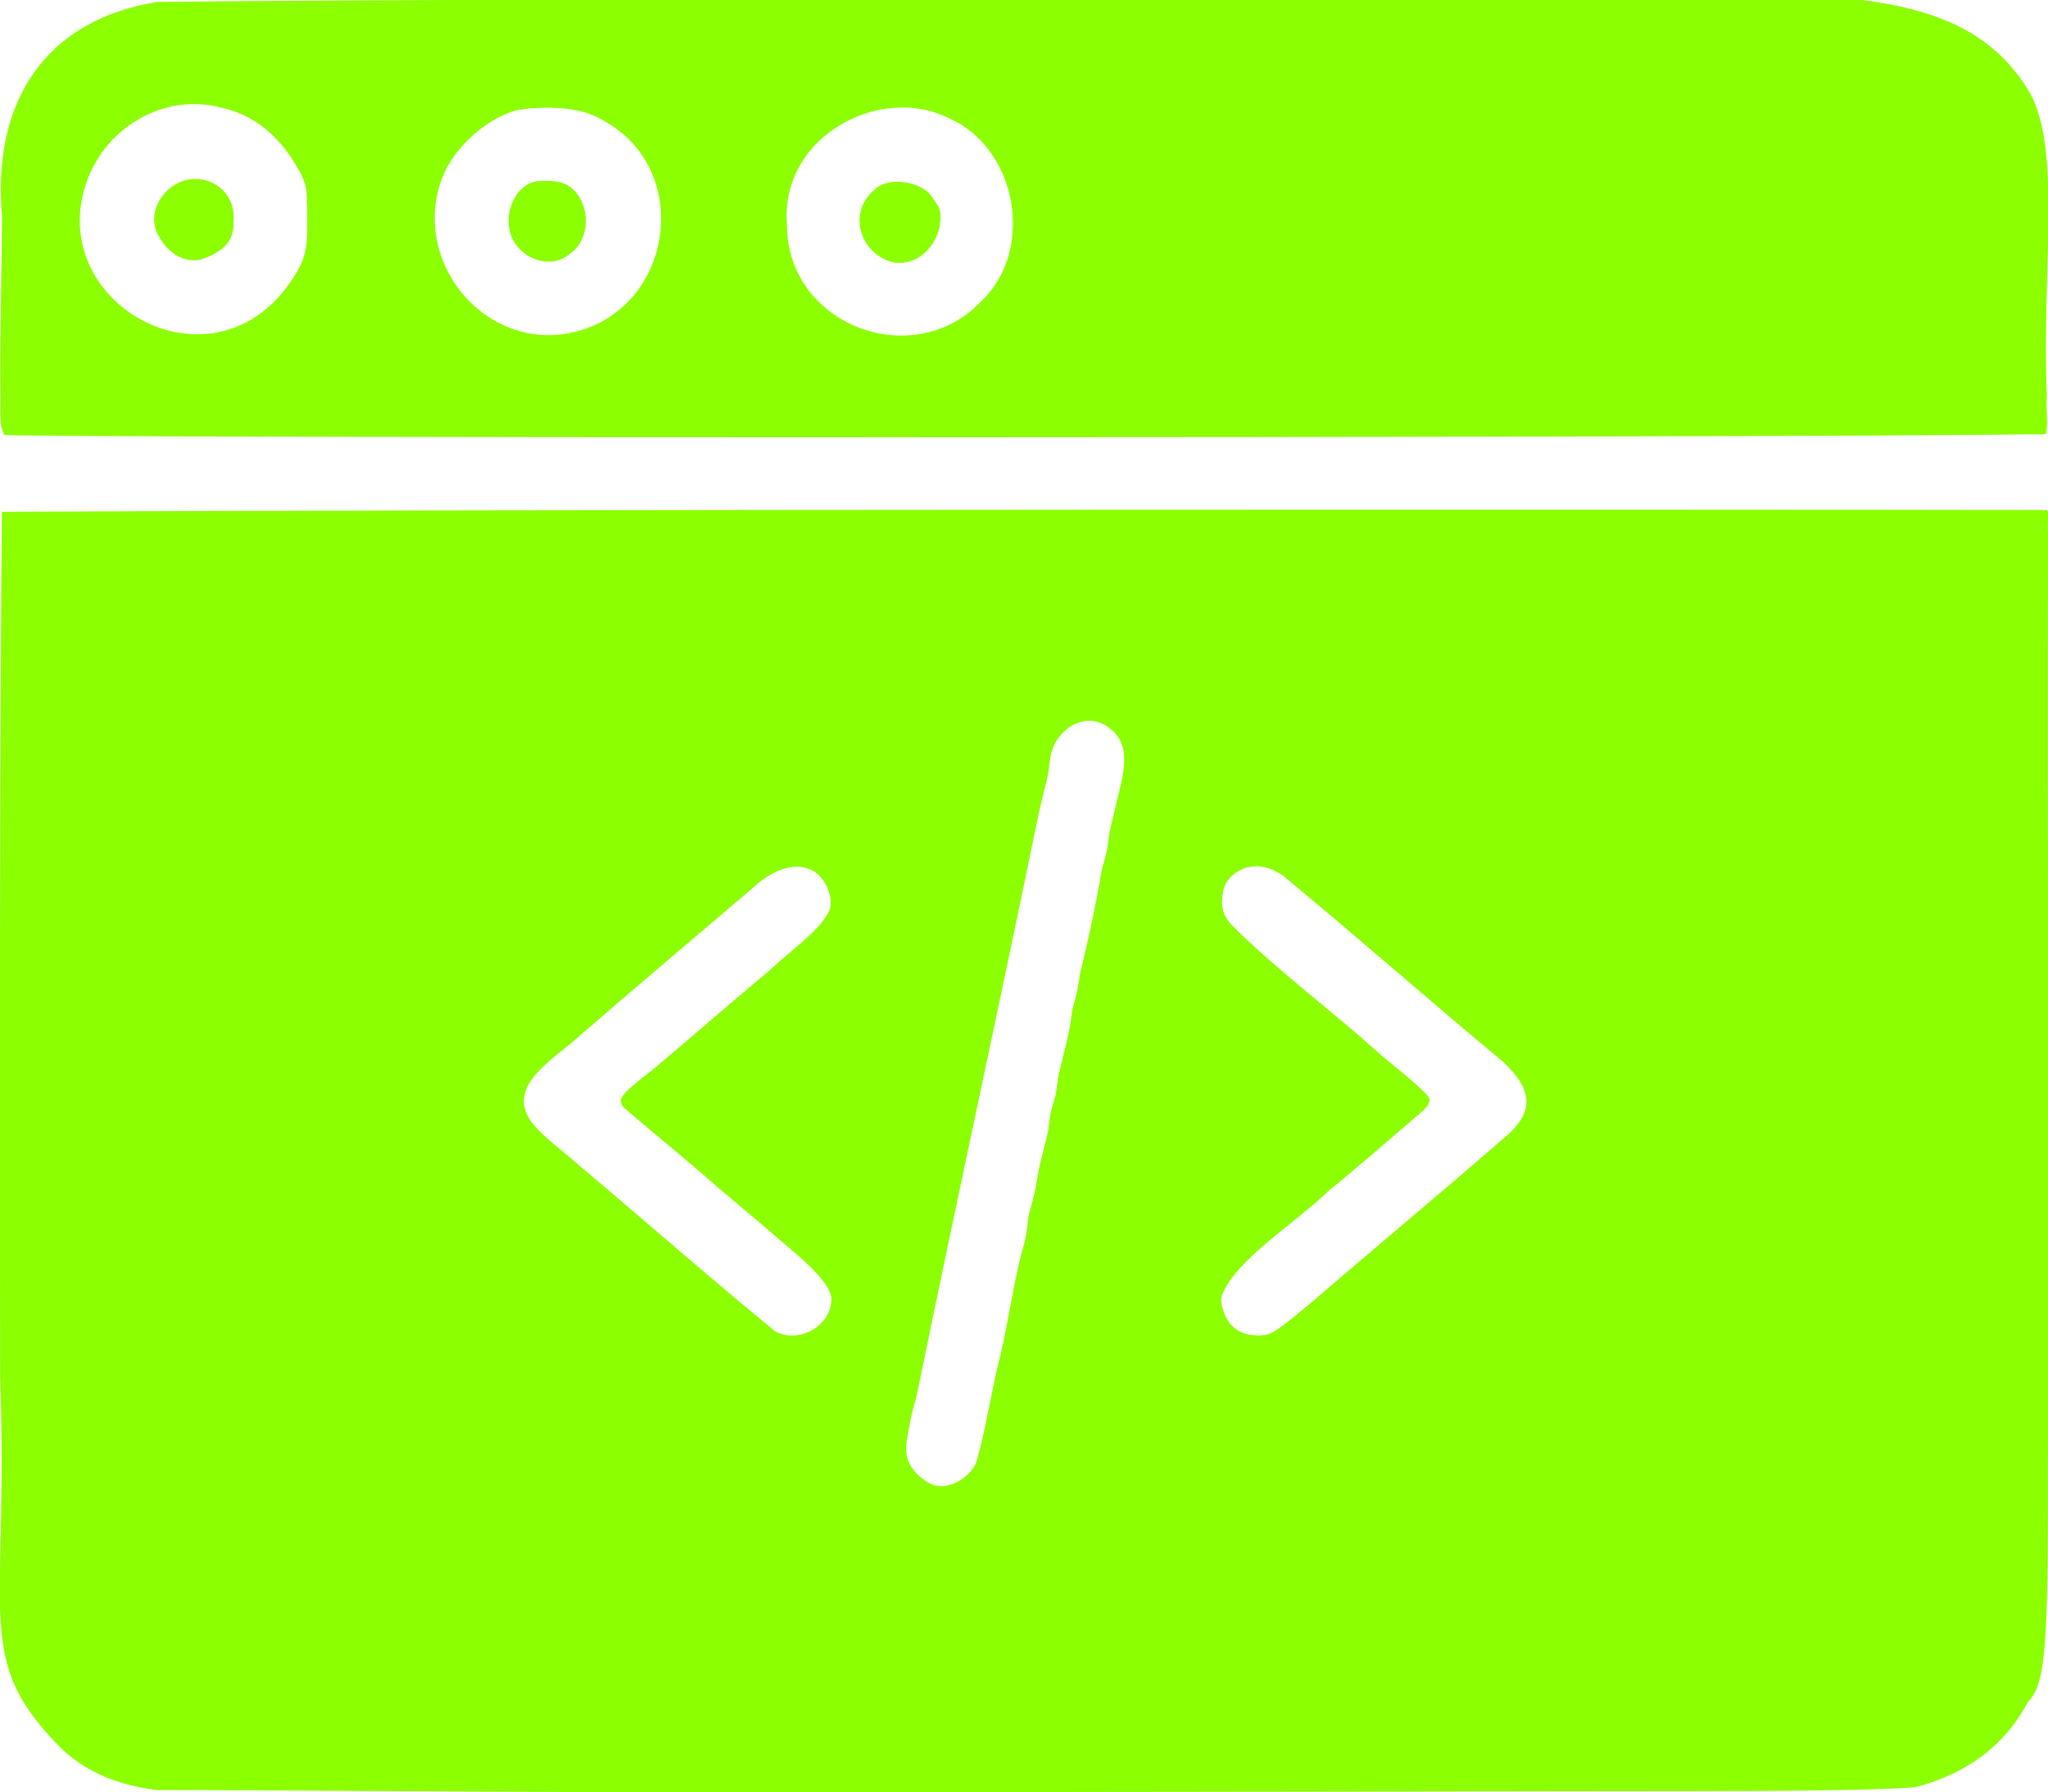 <?xml version="1.0" encoding="utf-8"?>
<!-- Generator: Adobe Illustrator 28.3.0, SVG Export Plug-In . SVG Version: 6.00 Build 0)  -->
<svg version="1.1" id="Layer_1" xmlns="http://www.w3.org/2000/svg" xmlns:xlink="http://www.w3.org/1999/xlink" x="0px" y="0px"
	 viewBox="0 0 843 737.9" style="enable-background:new 0 0 843 737.9;" xml:space="preserve">
<style type="text/css">
	.st0{fill:#8CFF00;}
</style>
<g transform="matrix(0.1, 0, 0, -0.1, 0, 900)">
	<path class="st0" d="M647.2,8992c-452.3-72.5-682.5-400.7-638.6-887.6c-1.8-228.4-9.1-483.2-7-713.5c2.9-86.9-8.4-137.9,16.7-181.2
		c-4.2-13.5,6994.7-14.2,8403.3,2.5c9.9,45.8-1,92.9,3.3,161c-20.9,540.4,65.5,1031.2-79.4,1261.1
		c-355.5,564.2-1174,350.7-3258.7,366.8c-1073.9,8.3-3725.3-0.3-4438.4-8.9L647.2,8992z M910.8,8556.9
		c138.6-30.7,237.2-117.8,306.6-236.2c25.5-39.8,44.7-81.2,45.2-126.9c2.7-53.1,2.5-104.8,1.6-158.5
		c-3.4-98.4-28.4-135.8-72.5-201.5c-326.9-468-1015.7-77.7-832.9,423.1c79.7,219.1,315.4,361.2,549.9,300.5L910.8,8556.9z
		 M2455.2,8518.6c414.1-194.7,320.5-807.2-112-889.9c-101.9-21-207.4-3.2-297,45.5c-221.2,118.9-325.9,401.2-207.3,634.5
		c57.4,106.6,168.6,201.8,283.6,236.7c91.9,17.6,244.4,18.2,330.9-25.9L2455.2,8518.6z M3906.7,8513.1
		c277.3-121.6,355.8-536.2,136-749.8c-281.4-302-806.9-100.8-803.3,314.8c-14,158.2,65.5,306.7,196.5,392.7
		c135.7,92.3,318.6,117.3,469,43.2L3906.7,8513.1z"/>
	<path class="st0" d="M754,8255.5c-93.1-31.1-155.9-146-96.3-234.5c35-63.9,108.3-111.3,180.2-85.8c72.3,27.8,127.8,65,123.3,153.9
		c11.3,117.6-94.6,199.1-205.3,166.9L754,8255.5z"/>
	<path class="st0" d="M2203.2,8252.7c-82.1-18-123.4-122.9-105.9-199.6c21-106.7,158.6-173.1,247-99.2
		c96.6,66.5,84.2,225.8-6.3,282.6c-37.5,21.8-92.1,21-133,16.6L2203.2,8252.7z"/>
	<path class="st0" d="M3601,8220.1c-90.1-73-79.6-201.3,8.5-268.2c127.9-98.3,276.1,31.1,260.7,174.7c-3.7,25.2-23.6,45.6-37.1,67.5
		c-42.5,57.5-172.4,81.1-230.6,27.4L3601,8220.1z"/>
	<path class="st0" d="M8.1,6892.8C-1.6,6060.5-1.1,4199.7,0.6,3322c36.3-997.5-116.5-1155.2,258.7-1527.3
		c106.3-97.5,238.6-146.7,388.6-165c219,2.9,2660.9-18.7,3580.1-7.7c737.3,0.9,1501.1,1.7,2203.5,3.2c514,1.4,1208-3.1,1451.4,16.3
		c208.8,54.7,367.7,168.2,464.3,351.4c77.1,73.3,83.2,258,82.5,992.1c3.8,985-2,2496.9,0.3,3817.6c-4,57,9.8,95.6-8.4,97.4
		c-1219.8,2.8-6581,2.6-8413.3-7L8.1,6892.8z M4571,5998.7c91.7-69.4,49.3-197.6,27-294.7c-10.3-42.5-22.5-91.9-30.4-130.2
		c-7.3-35.3-6.1-60-15.4-93.3c-11.2-36.4-20.7-73.5-25.3-111.1c-21-115.4-50.5-256.3-80.7-374.1c-6.2-47.4-13.5-89.7-28.2-134.6
		c-8.8-34.4-8.2-61.4-15.9-97.3c-11-56.2-30.8-128.4-42.4-180.5c-8.1-31.2-7.9-54.4-13.5-86.1c-3.9-19-10.4-37.9-15.8-56.6
		c-10.6-32.8-10.1-65.7-16.6-99c-9.7-47.1-29.2-108.6-37.6-157.9c-8.6-44.8-13.2-80.2-23.6-119.5c-7.4-26.8-18-57.9-21.1-88.5
		c-3.6-40.9-10.8-82.6-23.1-121.4c-36.7-135-64.4-338.9-103.5-487.3c-28.2-125-60.5-310.7-88.4-392.9
		c-28.8-58.5-111.1-109.8-176-87.1c-51.5,21.9-106,73.2-109.7,133.5c-3.3,35,4.9,72,13.3,112.8c7,44,20.2,88.5,31.2,130.4
		c158.8,777,334.2,1579,495.6,2364.5c11.3,58.3,28.2,116.9,40.9,174.2c7,30.5,7.1,59.9,14.5,92.3
		c23.7,107.3,147.3,184.9,243.2,105.7L4571,5998.7z M3349,5413.6c47.3-29.9,79.5-98.5,67.9-153.4c-28.3-83.1-169.9-179-245.1-251.9
		c-159.6-133.2-341.7-291.7-466.8-397.4c-47.4-39.7-151.5-112.5-149.4-142.1c0.5-25.9,17.9-31.3,39.5-52.5
		c110.3-94.4,271.9-225.8,364.3-308.9c71.2-60.7,160.6-134.4,228.3-193.5c36.8-34.2,240.5-186.2,234.4-264.6
		c-1-109.5-136.4-183.9-231.8-130.3c-285.7,234.6-531.3,451.2-815.9,690.9c-59,53.6-128.1,99.7-181.5,164.1
		c-110.6,140.4,56.9,246.9,157.3,330.8c265.8,230.9,525.4,448.5,778.9,665.7c63,47.8,143.9,83.4,218.5,44L3349,5413.6z
		 M5295.5,5383.1c299.3-247.8,592.9-506.8,890.9-754c126.8-118.7,132.8-212.3-5.3-322.5c-240.6-210.5-524.9-446-767.5-655.9
		c-10.8-9-23.8-20-35.2-29.5c-102.2-85.3-135-107.5-159.1-114.9c-28.4-7.4-71.6-6.6-103.5,6.3c-41.2,15.5-69.2,51.2-80.7,92.7
		c-8.6,25.9-11.5,41.7-4.3,64.4c57.7,146.2,307.4,298.9,436.7,426.6c115,92.7,253.1,213.8,368.1,312c21,18.7,65.2,49.5,41.9,79
		c-51.3,57.7-151.3,130.8-214.4,188c-154.5,140.5-426.1,346.6-597.5,520.5c-31.4,37.2-40.6,70.7-32.7,123.5
		c5.1,63.9,67.8,110.6,127.8,113.3c45.5,4.3,96.5-16.6,133.3-48L5295.5,5383.1z"/>
</g>
</svg>
